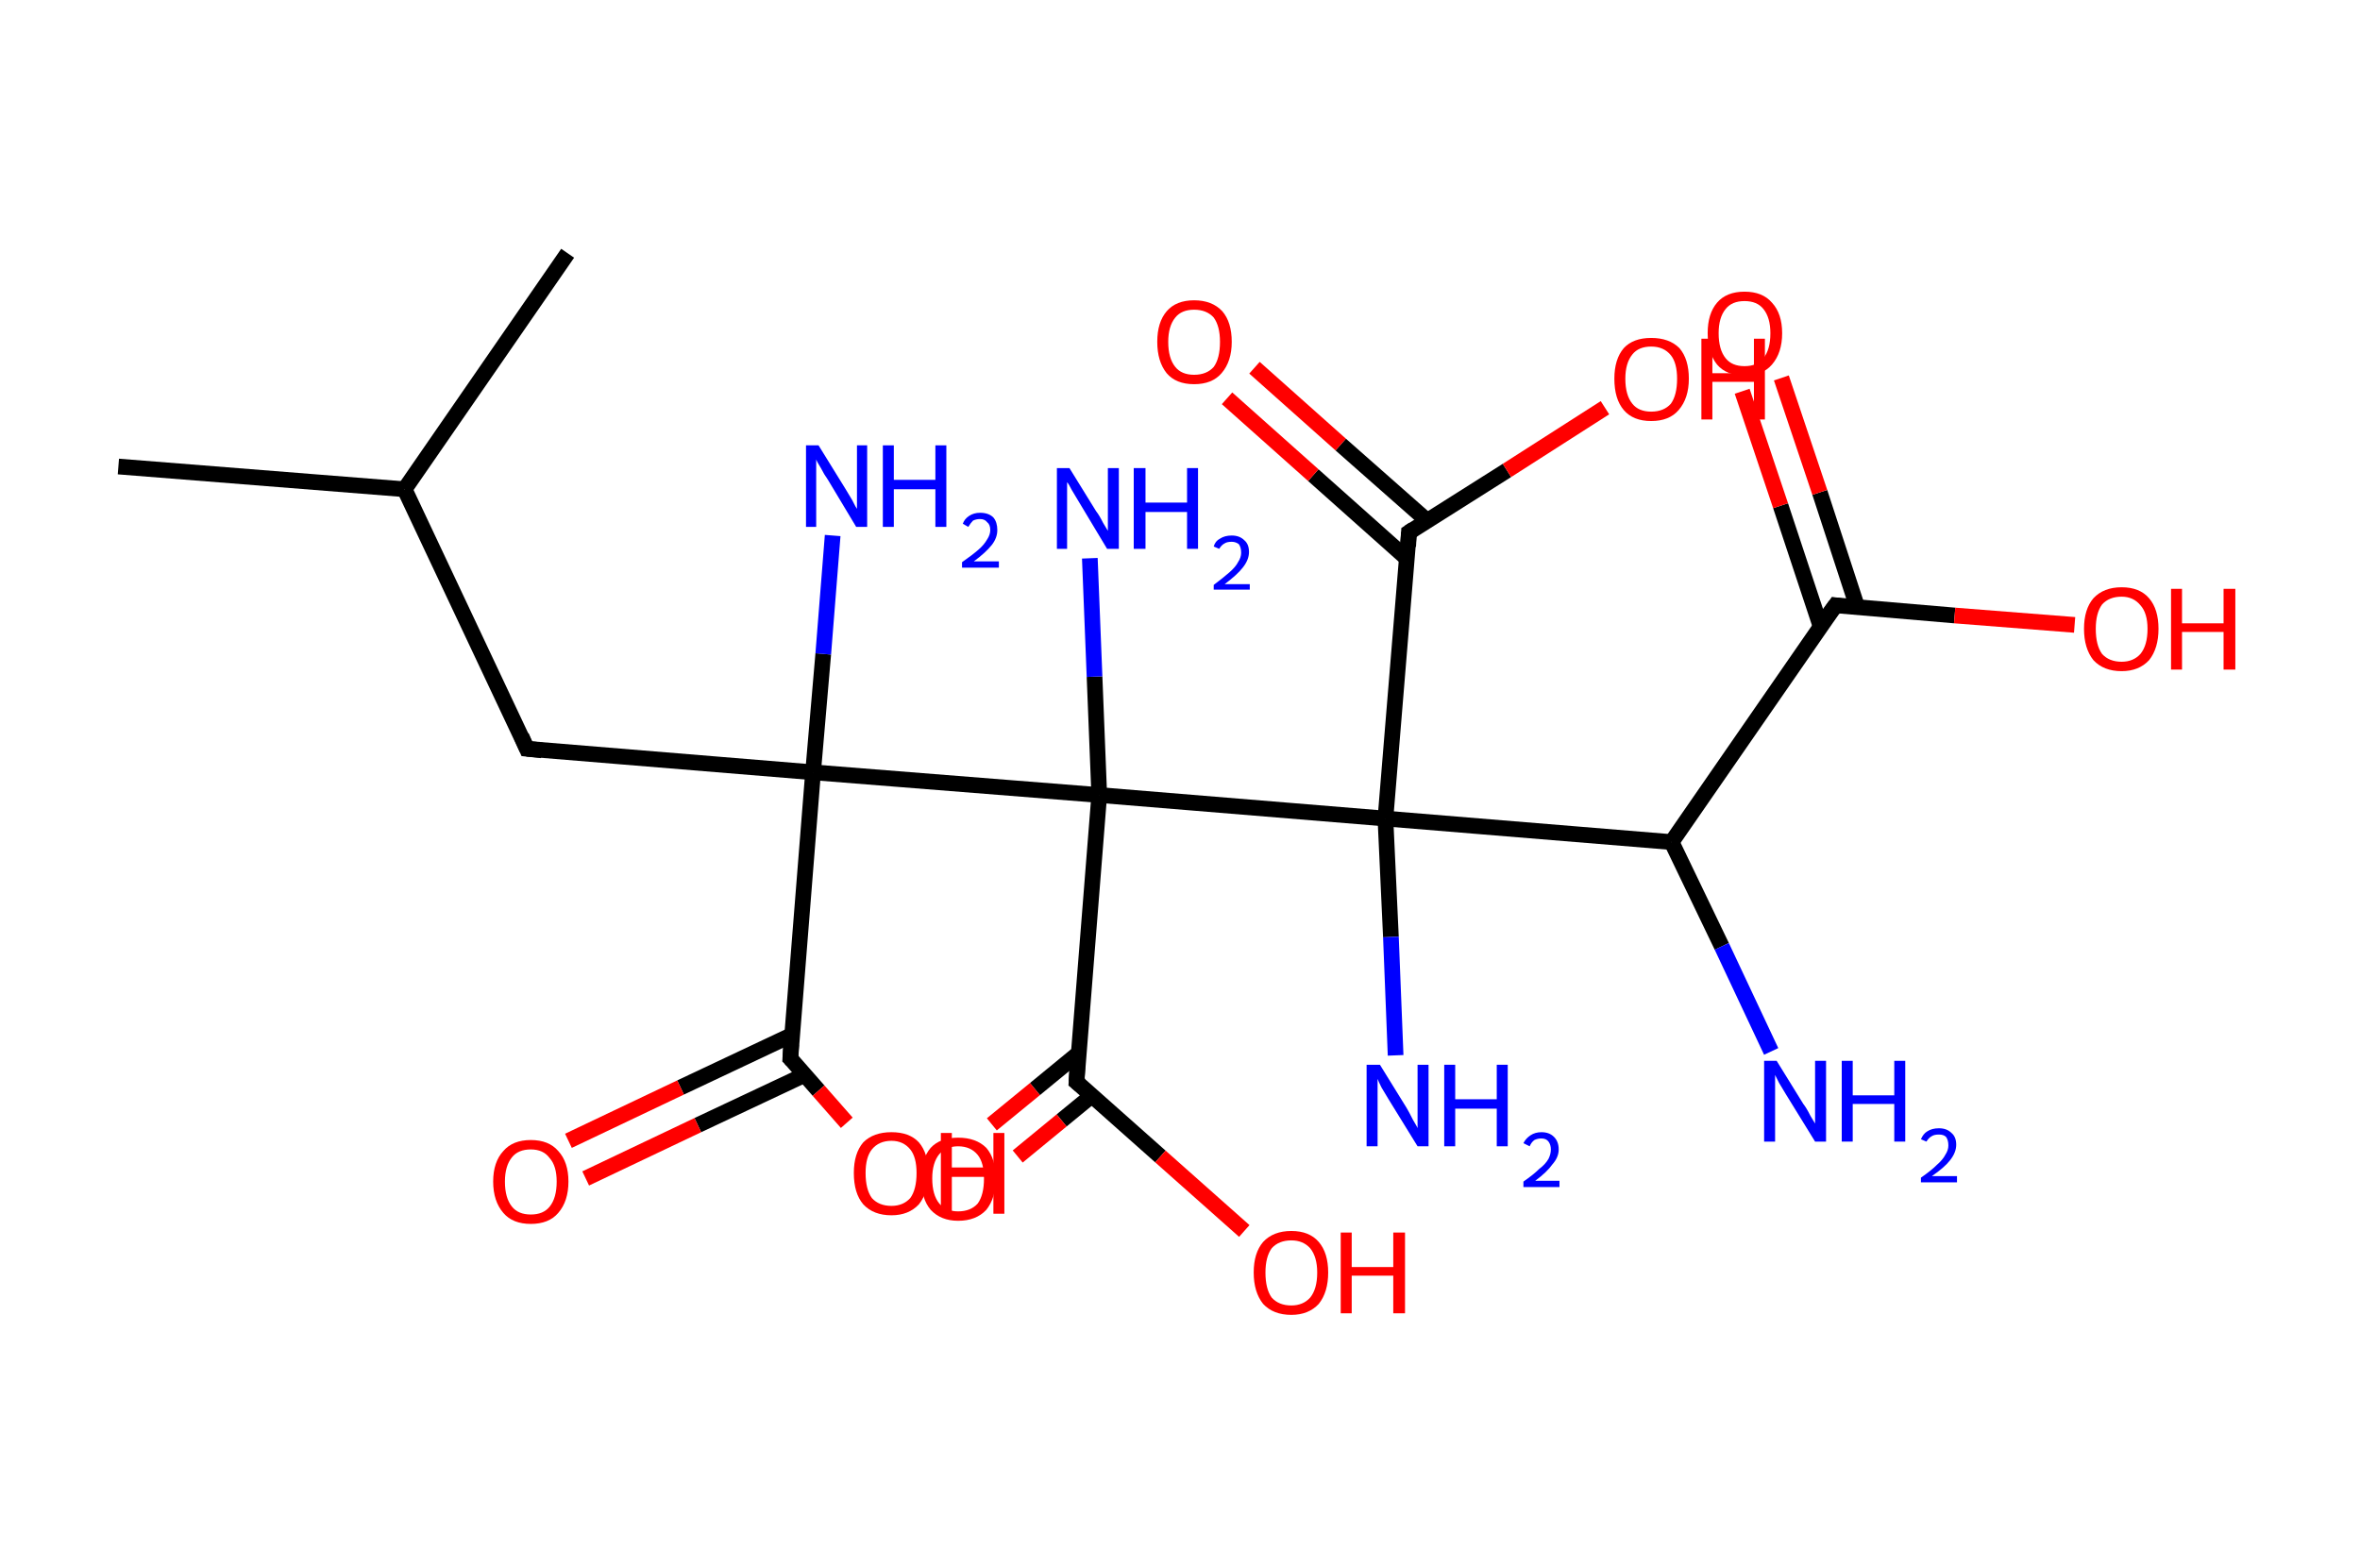 <?xml version='1.0' encoding='ASCII' standalone='yes'?>
<svg xmlns="http://www.w3.org/2000/svg" xmlns:rdkit="http://www.rdkit.org/xml" xmlns:xlink="http://www.w3.org/1999/xlink" version="1.1" baseProfile="full" xml:space="preserve" width="301px" height="200px" viewBox="0 0 301 200">
<!-- END OF HEADER -->
<rect style="opacity:1.0;fill:#FFFFFF;stroke:none" width="301.0" height="200.0" x="0.0" y="0.0"> </rect>
<path class="bond-0 atom-0 atom-1" d="M 15.1,59.5 L 51.6,62.4" style="fill:none;fill-rule:evenodd;stroke:#000000;stroke-width:2.0px;stroke-linecap:butt;stroke-linejoin:miter;stroke-opacity:1"/>
<path class="bond-1 atom-1 atom-2" d="M 51.6,62.4 L 72.4,32.3" style="fill:none;fill-rule:evenodd;stroke:#000000;stroke-width:2.0px;stroke-linecap:butt;stroke-linejoin:miter;stroke-opacity:1"/>
<path class="bond-2 atom-1 atom-3" d="M 51.6,62.4 L 67.2,95.5" style="fill:none;fill-rule:evenodd;stroke:#000000;stroke-width:2.0px;stroke-linecap:butt;stroke-linejoin:miter;stroke-opacity:1"/>
<path class="bond-3 atom-3 atom-4" d="M 67.2,95.5 L 103.7,98.5" style="fill:none;fill-rule:evenodd;stroke:#000000;stroke-width:2.0px;stroke-linecap:butt;stroke-linejoin:miter;stroke-opacity:1"/>
<path class="bond-4 atom-4 atom-5" d="M 103.7,98.5 L 105.0,83.4" style="fill:none;fill-rule:evenodd;stroke:#000000;stroke-width:2.0px;stroke-linecap:butt;stroke-linejoin:miter;stroke-opacity:1"/>
<path class="bond-4 atom-4 atom-5" d="M 105.0,83.4 L 106.2,68.3" style="fill:none;fill-rule:evenodd;stroke:#0000FF;stroke-width:2.0px;stroke-linecap:butt;stroke-linejoin:miter;stroke-opacity:1"/>
<path class="bond-5 atom-4 atom-6" d="M 103.7,98.5 L 100.8,135.0" style="fill:none;fill-rule:evenodd;stroke:#000000;stroke-width:2.0px;stroke-linecap:butt;stroke-linejoin:miter;stroke-opacity:1"/>
<path class="bond-6 atom-6 atom-7" d="M 101.0,132.0 L 86.8,138.7" style="fill:none;fill-rule:evenodd;stroke:#000000;stroke-width:2.0px;stroke-linecap:butt;stroke-linejoin:miter;stroke-opacity:1"/>
<path class="bond-6 atom-6 atom-7" d="M 86.8,138.7 L 72.5,145.5" style="fill:none;fill-rule:evenodd;stroke:#FF0000;stroke-width:2.0px;stroke-linecap:butt;stroke-linejoin:miter;stroke-opacity:1"/>
<path class="bond-6 atom-6 atom-7" d="M 102.6,137.1 L 89.0,143.5" style="fill:none;fill-rule:evenodd;stroke:#000000;stroke-width:2.0px;stroke-linecap:butt;stroke-linejoin:miter;stroke-opacity:1"/>
<path class="bond-6 atom-6 atom-7" d="M 89.0,143.5 L 74.7,150.3" style="fill:none;fill-rule:evenodd;stroke:#FF0000;stroke-width:2.0px;stroke-linecap:butt;stroke-linejoin:miter;stroke-opacity:1"/>
<path class="bond-7 atom-6 atom-8" d="M 100.8,135.0 L 104.4,139.1" style="fill:none;fill-rule:evenodd;stroke:#000000;stroke-width:2.0px;stroke-linecap:butt;stroke-linejoin:miter;stroke-opacity:1"/>
<path class="bond-7 atom-6 atom-8" d="M 104.4,139.1 L 108.0,143.2" style="fill:none;fill-rule:evenodd;stroke:#FF0000;stroke-width:2.0px;stroke-linecap:butt;stroke-linejoin:miter;stroke-opacity:1"/>
<path class="bond-8 atom-4 atom-9" d="M 103.7,98.5 L 140.2,101.4" style="fill:none;fill-rule:evenodd;stroke:#000000;stroke-width:2.0px;stroke-linecap:butt;stroke-linejoin:miter;stroke-opacity:1"/>
<path class="bond-9 atom-9 atom-10" d="M 140.2,101.4 L 139.6,86.3" style="fill:none;fill-rule:evenodd;stroke:#000000;stroke-width:2.0px;stroke-linecap:butt;stroke-linejoin:miter;stroke-opacity:1"/>
<path class="bond-9 atom-9 atom-10" d="M 139.6,86.3 L 139.0,71.2" style="fill:none;fill-rule:evenodd;stroke:#0000FF;stroke-width:2.0px;stroke-linecap:butt;stroke-linejoin:miter;stroke-opacity:1"/>
<path class="bond-10 atom-9 atom-11" d="M 140.2,101.4 L 137.3,138.0" style="fill:none;fill-rule:evenodd;stroke:#000000;stroke-width:2.0px;stroke-linecap:butt;stroke-linejoin:miter;stroke-opacity:1"/>
<path class="bond-11 atom-11 atom-12" d="M 137.6,134.3 L 132.0,138.9" style="fill:none;fill-rule:evenodd;stroke:#000000;stroke-width:2.0px;stroke-linecap:butt;stroke-linejoin:miter;stroke-opacity:1"/>
<path class="bond-11 atom-11 atom-12" d="M 132.0,138.9 L 126.5,143.4" style="fill:none;fill-rule:evenodd;stroke:#FF0000;stroke-width:2.0px;stroke-linecap:butt;stroke-linejoin:miter;stroke-opacity:1"/>
<path class="bond-11 atom-11 atom-12" d="M 139.3,139.7 L 135.4,142.9" style="fill:none;fill-rule:evenodd;stroke:#000000;stroke-width:2.0px;stroke-linecap:butt;stroke-linejoin:miter;stroke-opacity:1"/>
<path class="bond-11 atom-11 atom-12" d="M 135.4,142.9 L 129.8,147.5" style="fill:none;fill-rule:evenodd;stroke:#FF0000;stroke-width:2.0px;stroke-linecap:butt;stroke-linejoin:miter;stroke-opacity:1"/>
<path class="bond-12 atom-11 atom-13" d="M 137.3,138.0 L 148.0,147.5" style="fill:none;fill-rule:evenodd;stroke:#000000;stroke-width:2.0px;stroke-linecap:butt;stroke-linejoin:miter;stroke-opacity:1"/>
<path class="bond-12 atom-11 atom-13" d="M 148.0,147.5 L 158.7,157.0" style="fill:none;fill-rule:evenodd;stroke:#FF0000;stroke-width:2.0px;stroke-linecap:butt;stroke-linejoin:miter;stroke-opacity:1"/>
<path class="bond-13 atom-9 atom-14" d="M 140.2,101.4 L 176.7,104.4" style="fill:none;fill-rule:evenodd;stroke:#000000;stroke-width:2.0px;stroke-linecap:butt;stroke-linejoin:miter;stroke-opacity:1"/>
<path class="bond-14 atom-14 atom-15" d="M 176.7,104.4 L 177.4,119.5" style="fill:none;fill-rule:evenodd;stroke:#000000;stroke-width:2.0px;stroke-linecap:butt;stroke-linejoin:miter;stroke-opacity:1"/>
<path class="bond-14 atom-14 atom-15" d="M 177.4,119.5 L 178.0,134.6" style="fill:none;fill-rule:evenodd;stroke:#0000FF;stroke-width:2.0px;stroke-linecap:butt;stroke-linejoin:miter;stroke-opacity:1"/>
<path class="bond-15 atom-14 atom-16" d="M 176.7,104.4 L 179.7,67.9" style="fill:none;fill-rule:evenodd;stroke:#000000;stroke-width:2.0px;stroke-linecap:butt;stroke-linejoin:miter;stroke-opacity:1"/>
<path class="bond-16 atom-16 atom-17" d="M 182.0,66.4 L 171.0,56.7" style="fill:none;fill-rule:evenodd;stroke:#000000;stroke-width:2.0px;stroke-linecap:butt;stroke-linejoin:miter;stroke-opacity:1"/>
<path class="bond-16 atom-16 atom-17" d="M 171.0,56.7 L 160.0,46.9" style="fill:none;fill-rule:evenodd;stroke:#FF0000;stroke-width:2.0px;stroke-linecap:butt;stroke-linejoin:miter;stroke-opacity:1"/>
<path class="bond-16 atom-16 atom-17" d="M 179.4,71.2 L 167.5,60.6" style="fill:none;fill-rule:evenodd;stroke:#000000;stroke-width:2.0px;stroke-linecap:butt;stroke-linejoin:miter;stroke-opacity:1"/>
<path class="bond-16 atom-16 atom-17" d="M 167.5,60.6 L 156.5,50.8" style="fill:none;fill-rule:evenodd;stroke:#FF0000;stroke-width:2.0px;stroke-linecap:butt;stroke-linejoin:miter;stroke-opacity:1"/>
<path class="bond-17 atom-16 atom-18" d="M 179.7,67.9 L 192.2,60.0" style="fill:none;fill-rule:evenodd;stroke:#000000;stroke-width:2.0px;stroke-linecap:butt;stroke-linejoin:miter;stroke-opacity:1"/>
<path class="bond-17 atom-16 atom-18" d="M 192.2,60.0 L 204.7,52.0" style="fill:none;fill-rule:evenodd;stroke:#FF0000;stroke-width:2.0px;stroke-linecap:butt;stroke-linejoin:miter;stroke-opacity:1"/>
<path class="bond-18 atom-14 atom-19" d="M 176.7,104.4 L 213.2,107.4" style="fill:none;fill-rule:evenodd;stroke:#000000;stroke-width:2.0px;stroke-linecap:butt;stroke-linejoin:miter;stroke-opacity:1"/>
<path class="bond-19 atom-19 atom-20" d="M 213.2,107.4 L 219.6,120.7" style="fill:none;fill-rule:evenodd;stroke:#000000;stroke-width:2.0px;stroke-linecap:butt;stroke-linejoin:miter;stroke-opacity:1"/>
<path class="bond-19 atom-19 atom-20" d="M 219.6,120.7 L 225.9,134.1" style="fill:none;fill-rule:evenodd;stroke:#0000FF;stroke-width:2.0px;stroke-linecap:butt;stroke-linejoin:miter;stroke-opacity:1"/>
<path class="bond-20 atom-19 atom-21" d="M 213.2,107.4 L 234.1,77.2" style="fill:none;fill-rule:evenodd;stroke:#000000;stroke-width:2.0px;stroke-linecap:butt;stroke-linejoin:miter;stroke-opacity:1"/>
<path class="bond-21 atom-21 atom-22" d="M 236.9,77.5 L 232.1,62.8" style="fill:none;fill-rule:evenodd;stroke:#000000;stroke-width:2.0px;stroke-linecap:butt;stroke-linejoin:miter;stroke-opacity:1"/>
<path class="bond-21 atom-21 atom-22" d="M 232.1,62.8 L 227.2,48.2" style="fill:none;fill-rule:evenodd;stroke:#FF0000;stroke-width:2.0px;stroke-linecap:butt;stroke-linejoin:miter;stroke-opacity:1"/>
<path class="bond-21 atom-21 atom-22" d="M 232.2,79.9 L 227.1,64.5" style="fill:none;fill-rule:evenodd;stroke:#000000;stroke-width:2.0px;stroke-linecap:butt;stroke-linejoin:miter;stroke-opacity:1"/>
<path class="bond-21 atom-21 atom-22" d="M 227.1,64.5 L 222.2,49.9" style="fill:none;fill-rule:evenodd;stroke:#FF0000;stroke-width:2.0px;stroke-linecap:butt;stroke-linejoin:miter;stroke-opacity:1"/>
<path class="bond-22 atom-21 atom-23" d="M 234.1,77.2 L 249.3,78.5" style="fill:none;fill-rule:evenodd;stroke:#000000;stroke-width:2.0px;stroke-linecap:butt;stroke-linejoin:miter;stroke-opacity:1"/>
<path class="bond-22 atom-21 atom-23" d="M 249.3,78.5 L 264.6,79.7" style="fill:none;fill-rule:evenodd;stroke:#FF0000;stroke-width:2.0px;stroke-linecap:butt;stroke-linejoin:miter;stroke-opacity:1"/>
<path d="M 66.5,93.9 L 67.2,95.5 L 69.1,95.7" style="fill:none;stroke:#000000;stroke-width:2.0px;stroke-linecap:butt;stroke-linejoin:miter;stroke-opacity:1;"/>
<path d="M 100.9,133.2 L 100.8,135.0 L 101.0,135.2" style="fill:none;stroke:#000000;stroke-width:2.0px;stroke-linecap:butt;stroke-linejoin:miter;stroke-opacity:1;"/>
<path d="M 137.4,136.1 L 137.3,138.0 L 137.8,138.4" style="fill:none;stroke:#000000;stroke-width:2.0px;stroke-linecap:butt;stroke-linejoin:miter;stroke-opacity:1;"/>
<path d="M 179.6,69.7 L 179.7,67.9 L 180.3,67.5" style="fill:none;stroke:#000000;stroke-width:2.0px;stroke-linecap:butt;stroke-linejoin:miter;stroke-opacity:1;"/>
<path d="M 233.0,78.7 L 234.1,77.2 L 234.8,77.3" style="fill:none;stroke:#000000;stroke-width:2.0px;stroke-linecap:butt;stroke-linejoin:miter;stroke-opacity:1;"/>
<path class="atom-5" d="M 104.4 56.8 L 107.8 62.3 Q 108.1 62.8, 108.7 63.8 Q 109.2 64.8, 109.3 64.9 L 109.3 56.8 L 110.6 56.8 L 110.6 67.2 L 109.2 67.2 L 105.6 61.2 Q 105.1 60.5, 104.7 59.7 Q 104.2 58.9, 104.1 58.6 L 104.1 67.2 L 102.8 67.2 L 102.8 56.8 L 104.4 56.8 " fill="#0000FF"/>
<path class="atom-5" d="M 112.6 56.8 L 114.0 56.8 L 114.0 61.2 L 119.3 61.2 L 119.3 56.8 L 120.7 56.8 L 120.7 67.2 L 119.3 67.2 L 119.3 62.4 L 114.0 62.4 L 114.0 67.2 L 112.6 67.2 L 112.6 56.8 " fill="#0000FF"/>
<path class="atom-5" d="M 122.8 66.8 Q 123.0 66.2, 123.6 65.8 Q 124.2 65.4, 125.0 65.4 Q 126.1 65.4, 126.7 66.0 Q 127.2 66.6, 127.2 67.6 Q 127.2 68.6, 126.5 69.5 Q 125.7 70.5, 124.2 71.6 L 127.4 71.6 L 127.4 72.4 L 122.7 72.4 L 122.7 71.7 Q 124.0 70.8, 124.8 70.1 Q 125.5 69.5, 125.9 68.8 Q 126.3 68.2, 126.3 67.6 Q 126.3 66.9, 125.9 66.6 Q 125.6 66.2, 125.0 66.2 Q 124.5 66.2, 124.1 66.4 Q 123.8 66.7, 123.5 67.2 L 122.8 66.8 " fill="#0000FF"/>
<path class="atom-7" d="M 62.9 150.7 Q 62.9 148.2, 64.2 146.8 Q 65.4 145.4, 67.7 145.4 Q 70.0 145.4, 71.2 146.8 Q 72.5 148.2, 72.5 150.7 Q 72.5 153.2, 71.2 154.7 Q 70.0 156.1, 67.7 156.1 Q 65.4 156.1, 64.2 154.7 Q 62.9 153.2, 62.9 150.7 M 67.7 154.9 Q 69.3 154.9, 70.1 153.9 Q 71.0 152.8, 71.0 150.7 Q 71.0 148.7, 70.1 147.7 Q 69.3 146.6, 67.7 146.6 Q 66.1 146.6, 65.3 147.6 Q 64.4 148.7, 64.4 150.7 Q 64.4 152.8, 65.3 153.9 Q 66.1 154.9, 67.7 154.9 " fill="#FF0000"/>
<path class="atom-8" d="M 108.9 149.6 Q 108.9 147.1, 110.1 145.7 Q 111.4 144.4, 113.7 144.4 Q 116.0 144.4, 117.2 145.7 Q 118.4 147.1, 118.4 149.6 Q 118.4 152.1, 117.2 153.6 Q 115.9 155.0, 113.7 155.0 Q 111.4 155.0, 110.1 153.6 Q 108.9 152.2, 108.9 149.6 M 113.7 153.8 Q 115.2 153.8, 116.1 152.8 Q 116.9 151.7, 116.9 149.6 Q 116.9 147.6, 116.1 146.6 Q 115.2 145.5, 113.7 145.5 Q 112.1 145.5, 111.2 146.6 Q 110.4 147.6, 110.4 149.6 Q 110.4 151.7, 111.2 152.8 Q 112.1 153.8, 113.7 153.8 " fill="#FF0000"/>
<path class="atom-8" d="M 120.0 144.5 L 121.4 144.5 L 121.4 148.9 L 126.7 148.9 L 126.7 144.5 L 128.1 144.5 L 128.1 154.8 L 126.7 154.8 L 126.7 150.1 L 121.4 150.1 L 121.4 154.8 L 120.0 154.8 L 120.0 144.5 " fill="#FF0000"/>
<path class="atom-10" d="M 136.4 59.7 L 139.8 65.2 Q 140.2 65.7, 140.7 66.7 Q 141.3 67.7, 141.3 67.7 L 141.3 59.7 L 142.7 59.7 L 142.7 70.0 L 141.2 70.0 L 137.6 64.0 Q 137.2 63.3, 136.7 62.5 Q 136.3 61.7, 136.1 61.5 L 136.1 70.0 L 134.8 70.0 L 134.8 59.7 L 136.4 59.7 " fill="#0000FF"/>
<path class="atom-10" d="M 144.6 59.7 L 146.1 59.7 L 146.1 64.1 L 151.4 64.1 L 151.4 59.7 L 152.8 59.7 L 152.8 70.0 L 151.4 70.0 L 151.4 65.3 L 146.1 65.3 L 146.1 70.0 L 144.6 70.0 L 144.6 59.7 " fill="#0000FF"/>
<path class="atom-10" d="M 154.8 69.7 Q 155.0 69.0, 155.6 68.7 Q 156.2 68.3, 157.1 68.3 Q 158.1 68.3, 158.7 68.9 Q 159.3 69.4, 159.3 70.4 Q 159.3 71.4, 158.5 72.4 Q 157.8 73.3, 156.2 74.5 L 159.4 74.5 L 159.4 75.2 L 154.8 75.2 L 154.8 74.6 Q 156.0 73.7, 156.8 73.0 Q 157.6 72.3, 157.9 71.7 Q 158.3 71.1, 158.3 70.5 Q 158.3 69.8, 158.0 69.4 Q 157.6 69.1, 157.1 69.1 Q 156.5 69.1, 156.2 69.3 Q 155.8 69.5, 155.5 70.0 L 154.8 69.7 " fill="#0000FF"/>
<path class="atom-12" d="M 117.5 150.3 Q 117.5 147.8, 118.7 146.4 Q 119.9 145.1, 122.2 145.1 Q 124.5 145.1, 125.8 146.4 Q 127.0 147.8, 127.0 150.3 Q 127.0 152.8, 125.8 154.3 Q 124.5 155.7, 122.2 155.7 Q 120.0 155.7, 118.7 154.3 Q 117.5 152.9, 117.5 150.3 M 122.2 154.5 Q 123.8 154.5, 124.7 153.5 Q 125.5 152.4, 125.5 150.3 Q 125.5 148.3, 124.7 147.3 Q 123.8 146.2, 122.2 146.2 Q 120.7 146.2, 119.8 147.2 Q 118.9 148.3, 118.9 150.3 Q 118.9 152.4, 119.8 153.5 Q 120.7 154.5, 122.2 154.5 " fill="#FF0000"/>
<path class="atom-13" d="M 159.9 162.3 Q 159.9 159.8, 161.1 158.4 Q 162.4 157.0, 164.7 157.0 Q 167.0 157.0, 168.2 158.4 Q 169.4 159.8, 169.4 162.3 Q 169.4 164.8, 168.2 166.3 Q 166.9 167.7, 164.7 167.7 Q 162.4 167.7, 161.1 166.3 Q 159.9 164.8, 159.9 162.3 M 164.7 166.5 Q 166.2 166.5, 167.1 165.5 Q 168.0 164.4, 168.0 162.3 Q 168.0 160.3, 167.1 159.2 Q 166.2 158.2, 164.7 158.2 Q 163.1 158.2, 162.2 159.2 Q 161.4 160.3, 161.4 162.3 Q 161.4 164.4, 162.2 165.5 Q 163.1 166.5, 164.7 166.5 " fill="#FF0000"/>
<path class="atom-13" d="M 171.0 157.2 L 172.4 157.2 L 172.4 161.6 L 177.7 161.6 L 177.7 157.2 L 179.2 157.2 L 179.2 167.5 L 177.7 167.5 L 177.7 162.7 L 172.4 162.7 L 172.4 167.5 L 171.0 167.5 L 171.0 157.2 " fill="#FF0000"/>
<path class="atom-15" d="M 176.0 135.8 L 179.4 141.3 Q 179.7 141.8, 180.2 142.8 Q 180.8 143.8, 180.8 143.9 L 180.8 135.8 L 182.2 135.8 L 182.2 146.2 L 180.8 146.2 L 177.1 140.2 Q 176.7 139.5, 176.2 138.7 Q 175.8 137.9, 175.7 137.6 L 175.7 146.2 L 174.3 146.2 L 174.3 135.8 L 176.0 135.8 " fill="#0000FF"/>
<path class="atom-15" d="M 184.2 135.8 L 185.6 135.8 L 185.6 140.2 L 190.9 140.2 L 190.9 135.8 L 192.3 135.8 L 192.3 146.2 L 190.9 146.2 L 190.9 141.4 L 185.6 141.4 L 185.6 146.2 L 184.2 146.2 L 184.2 135.8 " fill="#0000FF"/>
<path class="atom-15" d="M 194.3 145.8 Q 194.6 145.2, 195.2 144.8 Q 195.8 144.4, 196.6 144.4 Q 197.6 144.4, 198.2 145.0 Q 198.8 145.6, 198.8 146.6 Q 198.8 147.6, 198.0 148.5 Q 197.3 149.5, 195.8 150.6 L 198.9 150.6 L 198.9 151.4 L 194.3 151.4 L 194.3 150.7 Q 195.6 149.8, 196.3 149.1 Q 197.1 148.5, 197.5 147.8 Q 197.8 147.2, 197.8 146.6 Q 197.8 146.0, 197.5 145.6 Q 197.2 145.2, 196.6 145.2 Q 196.1 145.2, 195.7 145.4 Q 195.3 145.7, 195.1 146.2 L 194.3 145.8 " fill="#0000FF"/>
<path class="atom-17" d="M 147.6 43.6 Q 147.6 41.1, 148.8 39.7 Q 150.0 38.3, 152.3 38.3 Q 154.6 38.3, 155.9 39.7 Q 157.1 41.1, 157.1 43.6 Q 157.1 46.1, 155.8 47.6 Q 154.6 49.0, 152.3 49.0 Q 150.0 49.0, 148.8 47.6 Q 147.6 46.1, 147.6 43.6 M 152.3 47.8 Q 153.9 47.8, 154.8 46.8 Q 155.6 45.7, 155.6 43.6 Q 155.6 41.6, 154.8 40.5 Q 153.9 39.5, 152.3 39.5 Q 150.7 39.5, 149.9 40.5 Q 149.0 41.6, 149.0 43.6 Q 149.0 45.7, 149.9 46.8 Q 150.7 47.8, 152.3 47.8 " fill="#FF0000"/>
<path class="atom-18" d="M 205.9 48.3 Q 205.9 45.8, 207.1 44.4 Q 208.3 43.1, 210.6 43.1 Q 212.9 43.1, 214.2 44.4 Q 215.4 45.8, 215.4 48.3 Q 215.4 50.8, 214.1 52.3 Q 212.9 53.7, 210.6 53.7 Q 208.3 53.7, 207.1 52.3 Q 205.9 50.9, 205.9 48.3 M 210.6 52.5 Q 212.2 52.5, 213.1 51.5 Q 213.9 50.4, 213.9 48.3 Q 213.9 46.3, 213.1 45.3 Q 212.2 44.2, 210.6 44.2 Q 209.0 44.2, 208.2 45.2 Q 207.3 46.3, 207.3 48.3 Q 207.3 50.4, 208.2 51.5 Q 209.0 52.5, 210.6 52.5 " fill="#FF0000"/>
<path class="atom-18" d="M 217.0 43.2 L 218.4 43.2 L 218.4 47.6 L 223.7 47.6 L 223.7 43.2 L 225.1 43.2 L 225.1 53.5 L 223.7 53.5 L 223.7 48.7 L 218.4 48.7 L 218.4 53.5 L 217.0 53.5 L 217.0 43.2 " fill="#FF0000"/>
<path class="atom-20" d="M 226.6 135.3 L 230.0 140.8 Q 230.4 141.3, 230.9 142.3 Q 231.5 143.3, 231.5 143.3 L 231.5 135.3 L 232.9 135.3 L 232.9 145.6 L 231.5 145.6 L 227.8 139.6 Q 227.4 138.9, 226.9 138.1 Q 226.5 137.3, 226.4 137.1 L 226.4 145.6 L 225.0 145.6 L 225.0 135.3 L 226.6 135.3 " fill="#0000FF"/>
<path class="atom-20" d="M 234.9 135.3 L 236.3 135.3 L 236.3 139.7 L 241.6 139.7 L 241.6 135.3 L 243.0 135.3 L 243.0 145.6 L 241.6 145.6 L 241.6 140.8 L 236.3 140.8 L 236.3 145.6 L 234.9 145.6 L 234.9 135.3 " fill="#0000FF"/>
<path class="atom-20" d="M 245.0 145.3 Q 245.3 144.6, 245.8 144.3 Q 246.4 143.9, 247.3 143.9 Q 248.3 143.9, 248.9 144.5 Q 249.5 145.0, 249.5 146.0 Q 249.5 147.0, 248.7 148.0 Q 248.0 148.9, 246.4 150.0 L 249.6 150.0 L 249.6 150.8 L 245.0 150.8 L 245.0 150.2 Q 246.3 149.3, 247.0 148.6 Q 247.8 147.9, 248.1 147.3 Q 248.5 146.7, 248.5 146.1 Q 248.5 145.4, 248.2 145.0 Q 247.9 144.7, 247.3 144.7 Q 246.7 144.7, 246.4 144.9 Q 246.0 145.1, 245.7 145.6 L 245.0 145.3 " fill="#0000FF"/>
<path class="atom-22" d="M 217.8 42.5 Q 217.8 40.0, 219.0 38.6 Q 220.2 37.2, 222.5 37.2 Q 224.8 37.2, 226.0 38.6 Q 227.3 40.0, 227.3 42.5 Q 227.3 45.0, 226.0 46.5 Q 224.8 47.9, 222.5 47.9 Q 220.2 47.9, 219.0 46.5 Q 217.8 45.0, 217.8 42.5 M 222.5 46.7 Q 224.1 46.7, 224.9 45.7 Q 225.8 44.6, 225.8 42.5 Q 225.8 40.5, 224.9 39.4 Q 224.1 38.4, 222.5 38.4 Q 220.9 38.4, 220.1 39.4 Q 219.2 40.5, 219.2 42.5 Q 219.2 44.6, 220.1 45.7 Q 220.9 46.7, 222.5 46.7 " fill="#FF0000"/>
<path class="atom-23" d="M 265.8 80.2 Q 265.8 77.7, 267.0 76.3 Q 268.3 74.9, 270.6 74.9 Q 272.9 74.9, 274.1 76.3 Q 275.3 77.7, 275.3 80.2 Q 275.3 82.7, 274.1 84.2 Q 272.8 85.6, 270.6 85.6 Q 268.3 85.6, 267.0 84.2 Q 265.8 82.7, 265.8 80.2 M 270.6 84.4 Q 272.1 84.4, 273.0 83.4 Q 273.9 82.3, 273.9 80.2 Q 273.9 78.2, 273.0 77.2 Q 272.1 76.1, 270.6 76.1 Q 269.0 76.1, 268.1 77.1 Q 267.3 78.2, 267.3 80.2 Q 267.3 82.3, 268.1 83.4 Q 269.0 84.4, 270.6 84.4 " fill="#FF0000"/>
<path class="atom-23" d="M 276.9 75.1 L 278.3 75.1 L 278.3 79.5 L 283.6 79.5 L 283.6 75.1 L 285.1 75.1 L 285.1 85.4 L 283.6 85.4 L 283.6 80.6 L 278.3 80.6 L 278.3 85.4 L 276.9 85.4 L 276.9 75.1 " fill="#FF0000"/>
</svg>
